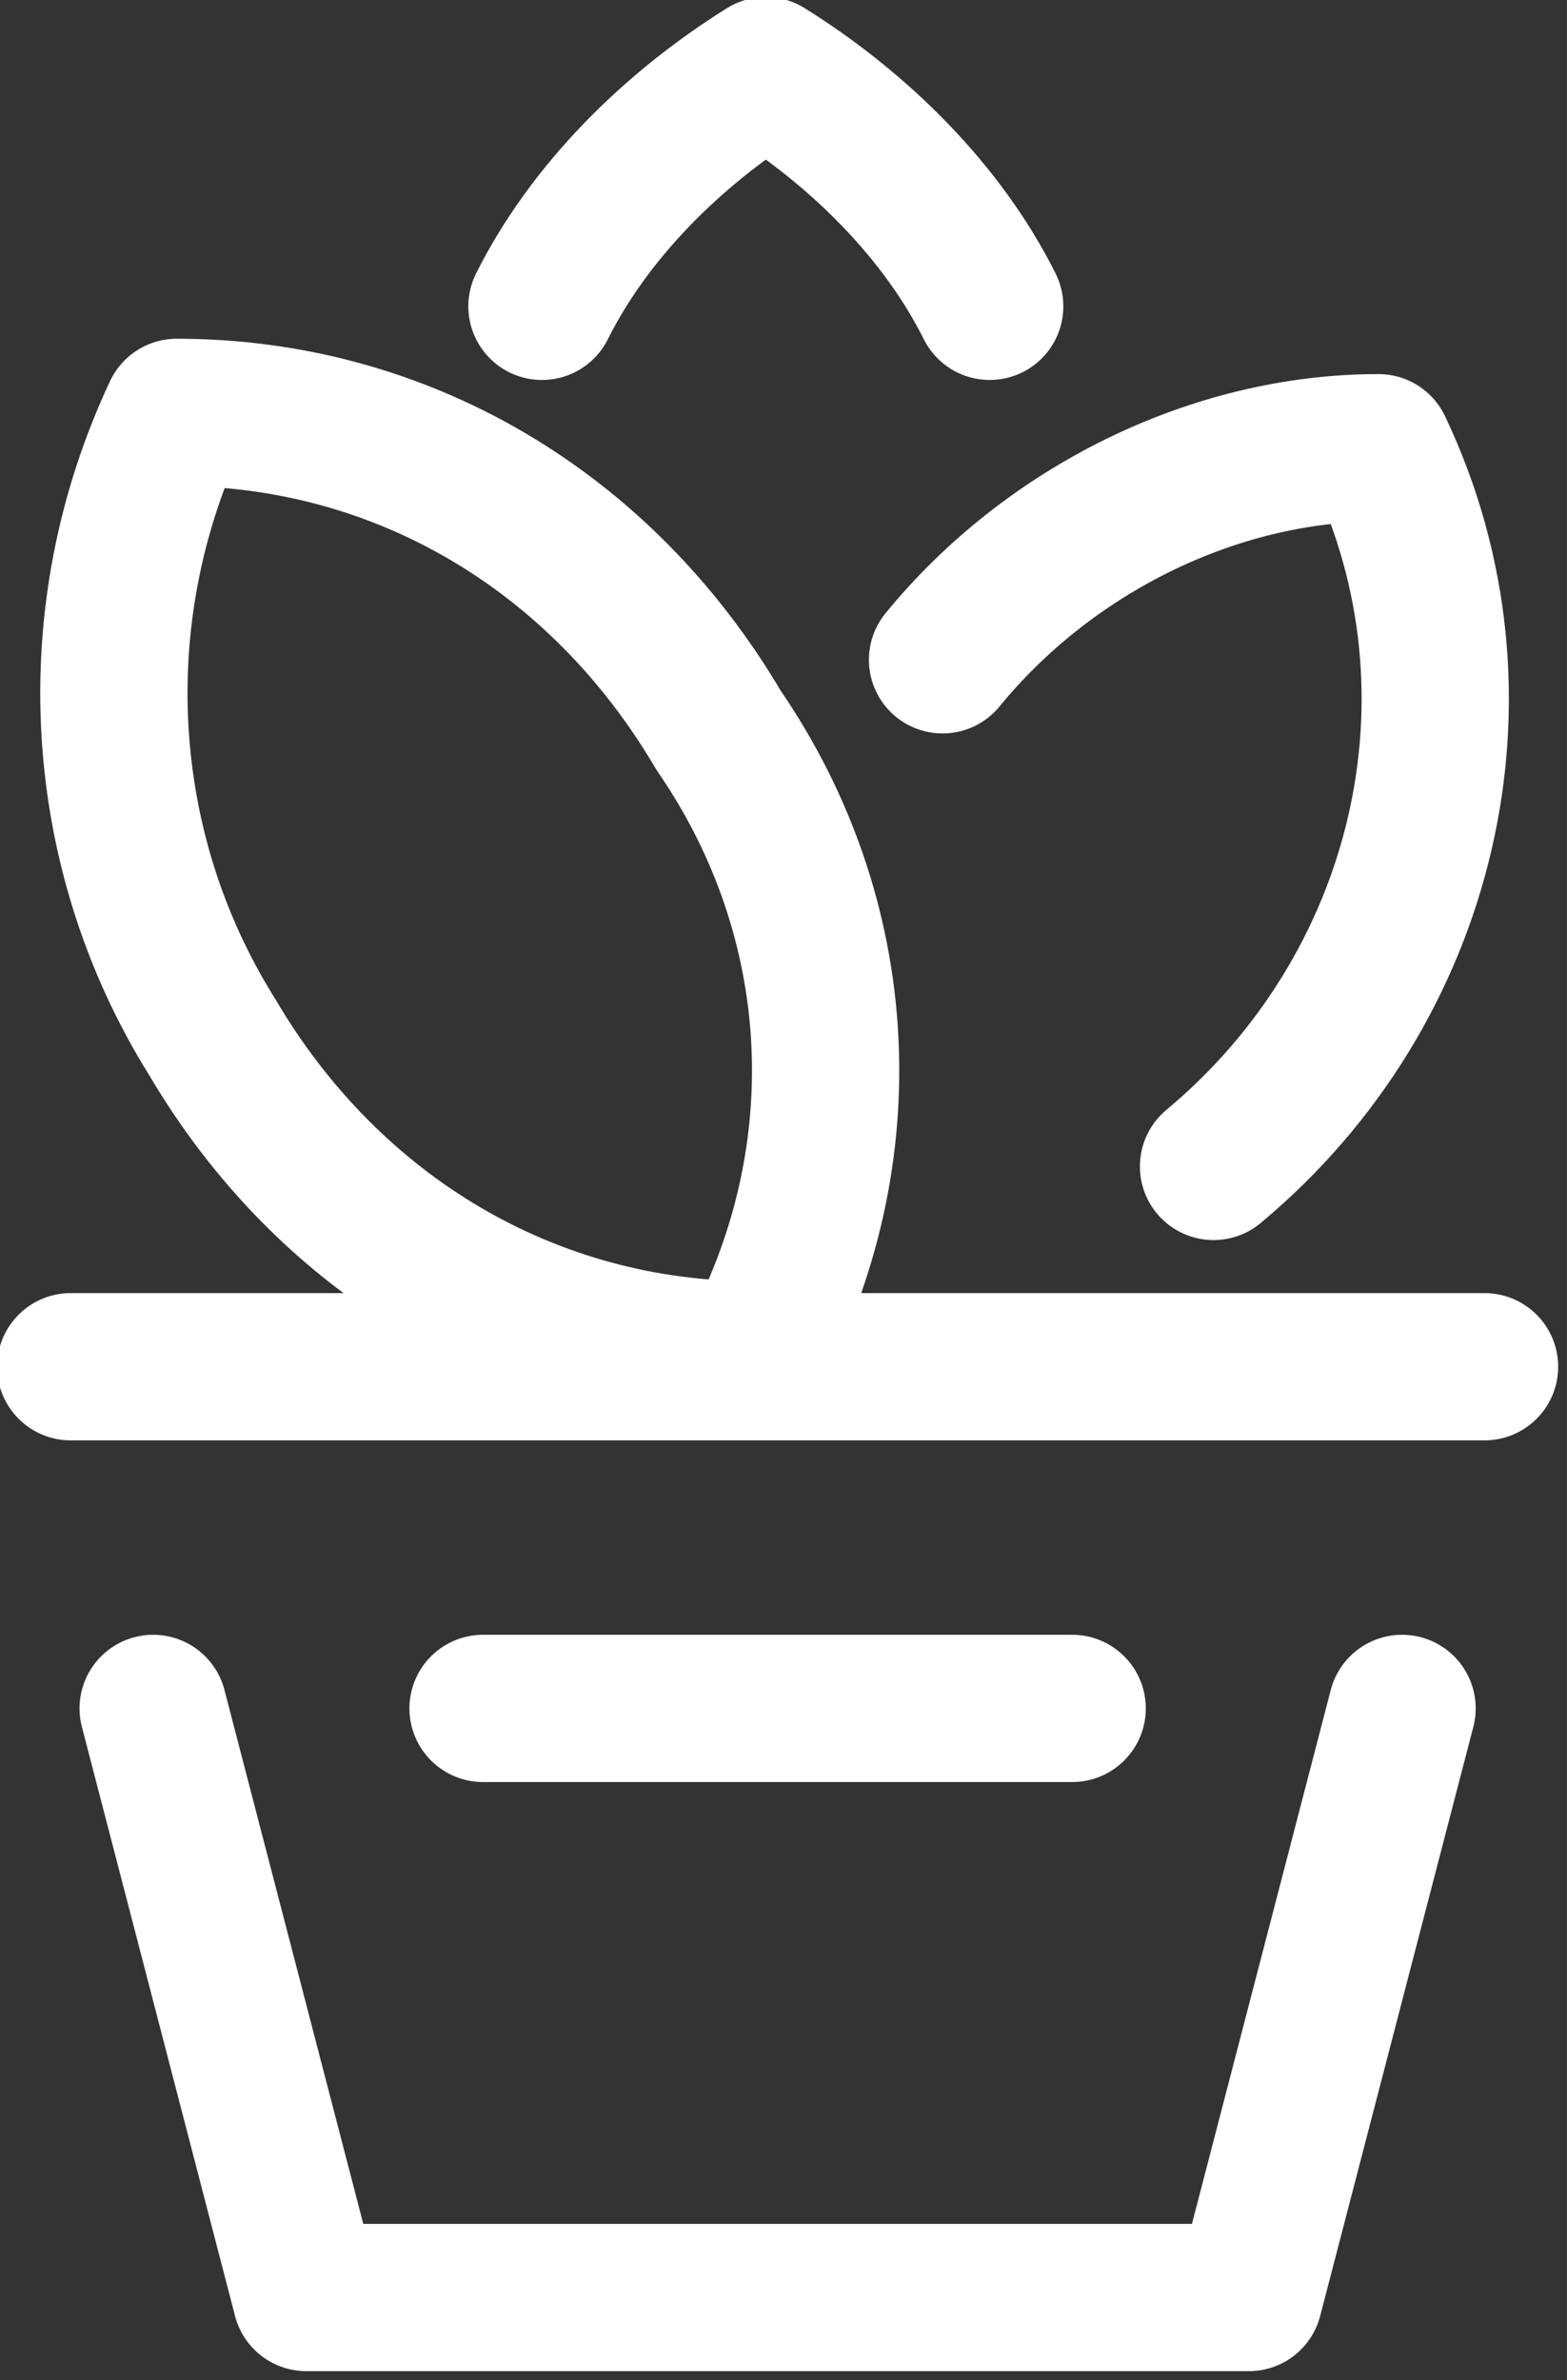 <?xml version="1.0" encoding="utf-8"?>
<!-- Generator: Adobe Illustrator 21.1.0, SVG Export Plug-In . SVG Version: 6.00 Build 0)  -->
<svg version="1.1" id="Layer_1" xmlns="http://www.w3.org/2000/svg" xmlns:xlink="http://www.w3.org/1999/xlink" x="0px" y="0px"
	 viewBox="0 0 13.3 20.2" style="enable-background:new 0 0 13.3 20.2;" xml:space="preserve">
<rect x="0" y="0" width="13.3" height="20.2" fill="#333333" stroke="none"/>
<style type="text/css">
	.st0{fill:none;stroke:#FFFFFF;stroke-width:1.25;stroke-linecap:round;stroke-linejoin:round;}
</style>
<title>Garden</title>
<g id="Layer_2">
	<g id="Layer_1-2">
		<path class="st0" d="M6.4,11.5c-1.9,0-3.6-1-4.6-2.7c-1-1.6-1.1-3.6-0.3-5.3l0,0c1.9,0,3.6,1,4.6,2.7C7.2,7.8,7.3,9.8,6.4,11.5
			L6.4,11.5z"/>
		<path class="st0" d="M5.9,9.5"/>
		<path class="st0" d="M4.6,2.6c0.4-0.8,1.1-1.5,1.9-2l0,0c0.8,0.5,1.5,1.2,1.9,2"/>
		<path class="st0" d="M6.9,8.4"/>
		<path class="st0" d="M10.3,9.9c1.8-1.5,2.4-4,1.4-6.1l0,0c-1.4,0-2.8,0.7-3.7,1.8"/>
		<path class="st0" d="M11.9,14.5l-1.3,5h-8l-1.3-5"/>
		<path class="st0" d="M0.6,11.6h12"/>
		<line class="st0" x1="4.1" y1="14.5" x2="9.1" y2="14.5"/>
	</g>
</g>
</svg>
